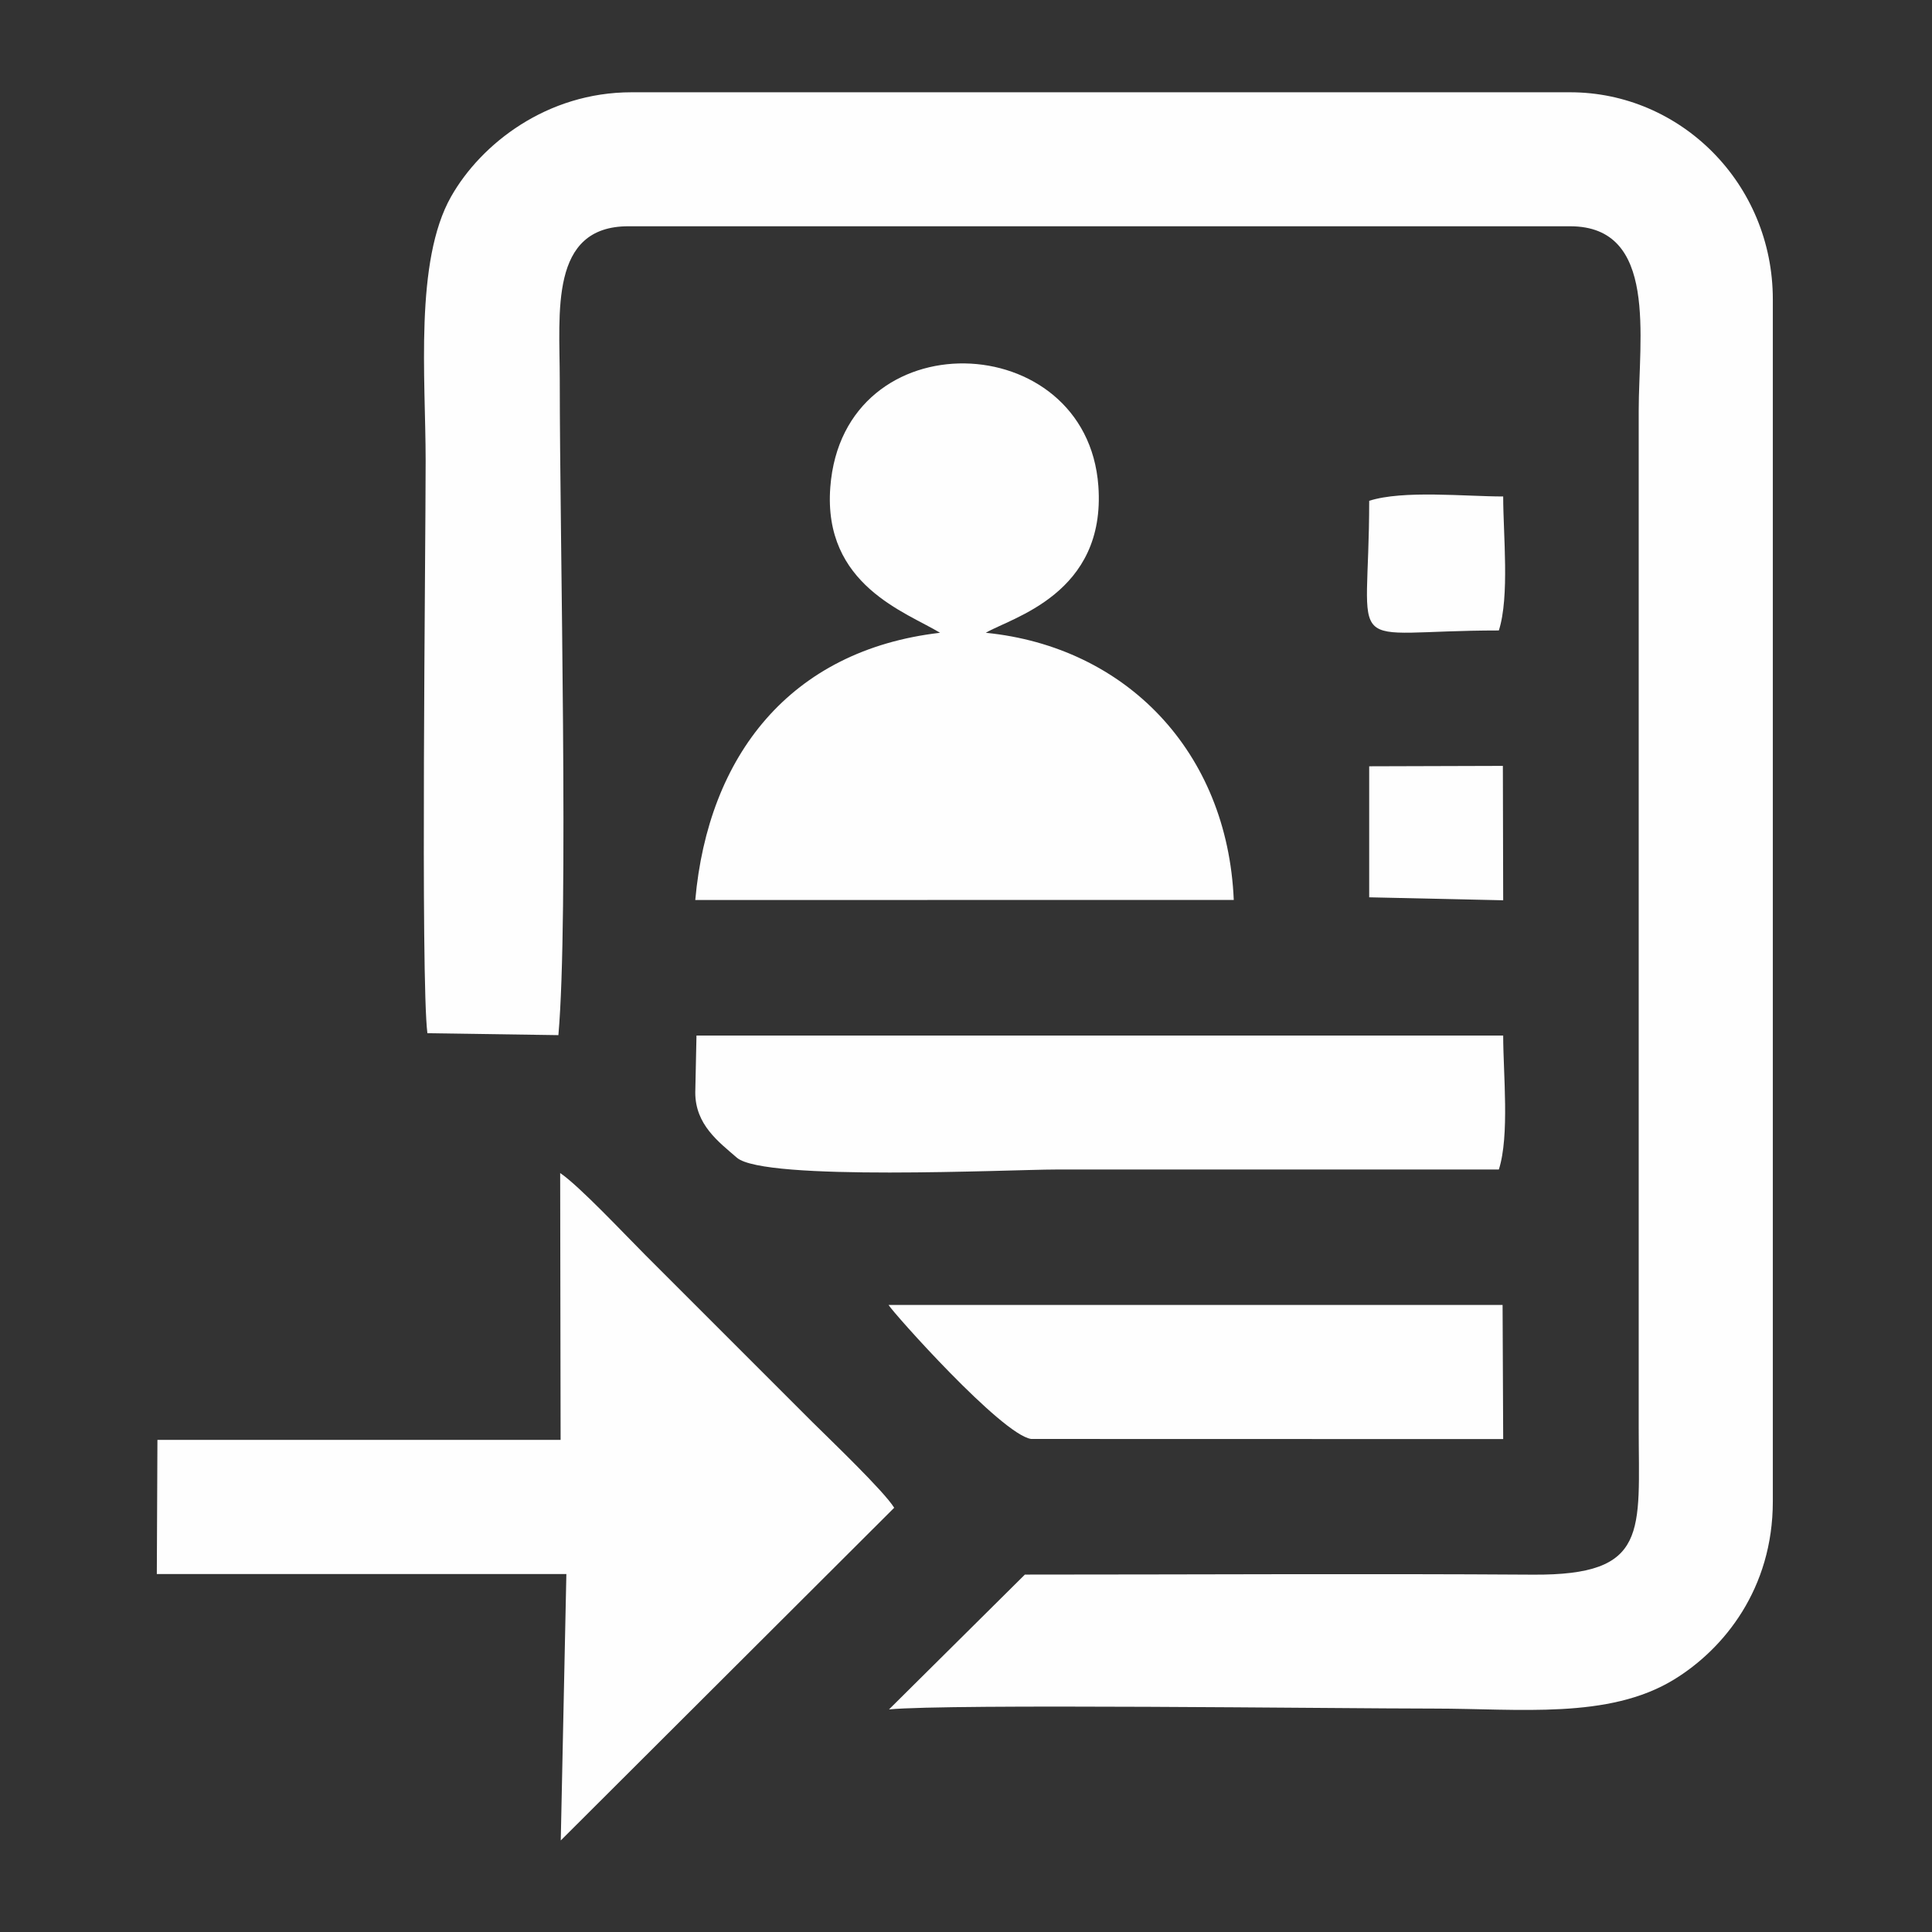 <?xml version="1.0" encoding="UTF-8"?>
<!DOCTYPE svg PUBLIC "-//W3C//DTD SVG 1.1//EN" "http://www.w3.org/Graphics/SVG/1.1/DTD/svg11.dtd">
<!-- Creator: CorelDRAW -->
<svg xmlns="http://www.w3.org/2000/svg" xml:space="preserve" width="110mm" height="110mm" version="1.1" style="shape-rendering:geometricPrecision; text-rendering:geometricPrecision; image-rendering:optimizeQuality; fill-rule:evenodd; clip-rule:evenodd"
viewBox="0 0 11000 11000"
 xmlns:xlink="http://www.w3.org/1999/xlink"
 xmlns:xodm="http://www.corel.com/coreldraw/odm/2003">
 <rect x="0" y="0" width="11000" height="11000" fill="#333333" stroke="none"/>
 <defs>
  <style type="text/css">
   <![CDATA[
    .fil0 {fill:#FEFEFE}
   ]]>
  </style>
 </defs>
 <g id="Camada_x0020_1">
  <g id="_2366752288272">
   <path class="fil0" d="M2433.4 5882.65l745.85 11c59.78,-676.64 7.86,-2798.01 7.78,-3730.32 -0.03,-384.76 -60.25,-875.04 390.41,-875.04l5362.22 0c501.81,0 390.4,634 390.4,1051.43l0.01 5785.55c0.11,596.58 61.65,844.48 -601.44,840.17 -963.71,-6.28 -1929.47,-0.41 -2893.41,-0.41l-773.58 767.64c340.65,-33.05 2561.23,-4.74 3101.91,-4.74 487.59,0 994.73,62.03 1366.27,-164.59 287.07,-175.1 563.87,-519.31 563.87,-1014.74l0 -6843.88c0,-660.7 -525.75,-1179.33 -1154.03,-1179.33l-5344.58 0c-480.83,0 -855.42,292.39 -1026.39,593.24 -209.75,369.1 -145.28,1036.84 -145.28,1503.31 0,527.46 -29.26,2957.74 9.99,3260.71z"/>
   <path class="fil0" d="M5352.2 3602.81c-855.42,99.39 -1320.54,701.38 -1393.61,1521.5l3065.94 -0.51c-35.78,-845.86 -614.7,-1441.51 -1411.85,-1520.99 144.76,-85.75 685.75,-220.45 640.88,-836.12 -66.05,-906.3 -1452.73,-955.95 -1526.17,6.82 -42.62,558.79 434.73,712.86 624.81,829.3z"/>
   <path class="fil0" d="M3191.88 8198.17l-2295.55 0 -3.48 763.71 2331.81 -0.08 -31.93 1516.95 1898.47 -1894.16c-59.52,-95.84 -358.35,-381.26 -464.03,-486.02l-952.54 -952.46c-114.34,-114.29 -376.84,-394.46 -485.24,-467.23l2.49 1519.29z"/>
   <path class="fil0" d="M3958.59 6220.27c0,183.06 132.65,280.78 236.89,371.15 156.28,135.48 1558.51,67.34 1816.13,67.34 840.74,0 1681.48,0 2522.22,0 61.84,-193.23 24.68,-546.11 24.68,-762.89l-4593.01 0 -6.91 324.4z"/>
   <path class="fil0" d="M8558.51 8193.48l-3.43 -763.71 -3495.97 0.08c22.91,40.73 644.16,739.11 811.97,762.98l2687.43 0.65z"/>
   <path class="fil0" d="M8533.83 3589.6c61.84,-193.24 24.68,-546.11 24.68,-762.9 -216.79,0 -569.66,-37.16 -762.9,24.68 0,909.15 -170.93,738.22 738.22,738.22z"/>
   <polygon class="fil0" points="7795.61,5108.89 8558.5,5125.81 8556.69,4360.66 7795.58,4362.95 "/>
  </g>
 </g>
</svg>
